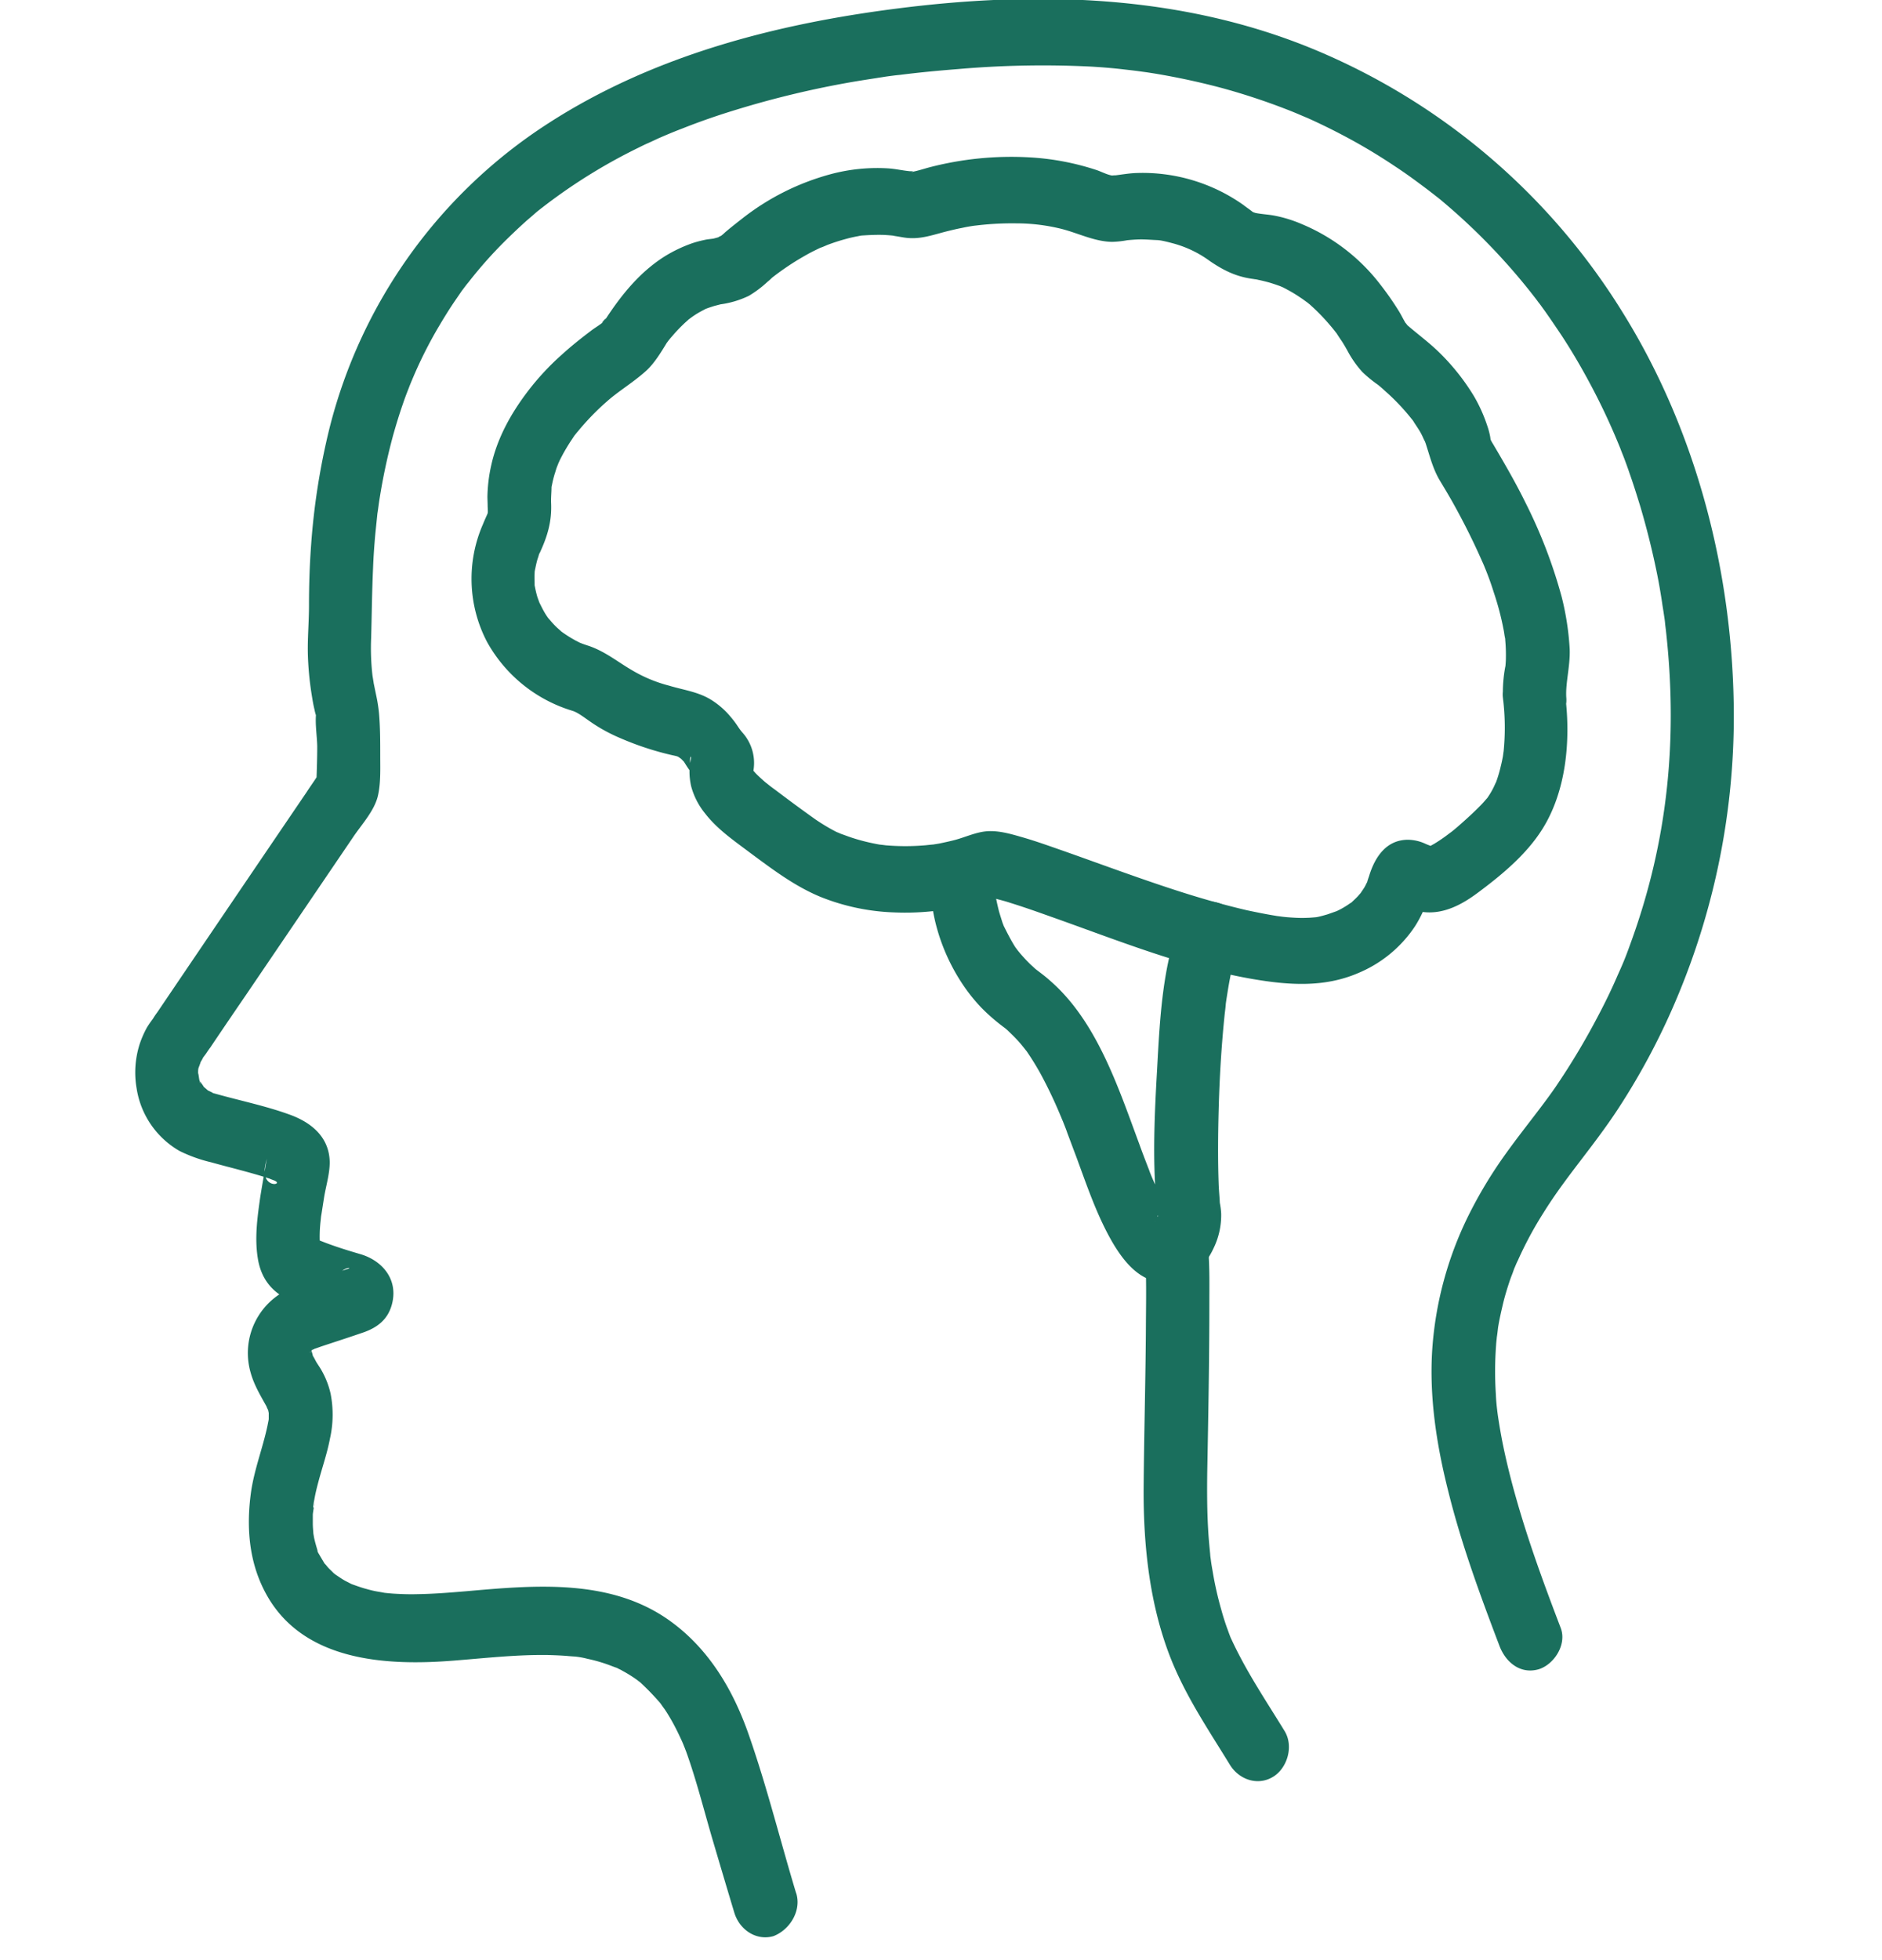 <svg xmlns="http://www.w3.org/2000/svg" xmlns:xlink="http://www.w3.org/1999/xlink" width="487" height="507" viewBox="0 0 487 507">
  <defs>
    <clipPath id="clip-path">
      <rect id="Rectangle_143" data-name="Rectangle 143" width="487" height="507" transform="translate(4808 830.276)" fill="#fff" stroke="#707070" stroke-width="1"/>
    </clipPath>
  </defs>
  <g id="Mask_Group_2" data-name="Mask Group 2" transform="translate(-4808 -830.276)" clip-path="url(#clip-path)">
    <g id="noun-neurology-3754916" transform="translate(4770 830)">
      <path id="Path_666" data-name="Path 666" d="M314.07,532.336c-4.1-13.554-7.547-27.511-12.2-40.834-4.047-11.708-10.281-22.205-20.125-29.415-15.477-11.362-35.383-9.459-53.156-7.9-4.156.346-8.367.692-12.523.75-1.969.058-3.883,0-5.852-.115-1.039-.058-2.133-.173-3.172-.288,1.586.231-1.039-.231-1.094-.231a25.489,25.489,0,0,1-3.008-.692c-1.367-.346-2.734-.865-4.047-1.327-1.477-.519-.109-.058.164.058-.547-.288-1.148-.577-1.7-.865-1.039-.577-1.969-1.269-3.008-1.961,1.8,1.211.328.288-.055-.115-.492-.519-1.039-.98-1.531-1.557a7.282,7.282,0,0,0-.875-.98c-.82-.75,1.039,1.788.219.288-.492-.865-1.039-1.73-1.531-2.6a4.41,4.41,0,0,1-.6-1.384c.109,1.846.438,1.211.164.231-.273-.923-.547-1.846-.766-2.826-.109-.461-.164-.98-.273-1.442-.437-1.73.164,2.192.055.4-.055-.923-.164-1.9-.164-2.826V434.4c0-.634.492-2.653.219-3.172.383.75-.328,2.192-.055.577a12.522,12.522,0,0,1,.219-1.269c.273-1.615.656-3.172,1.094-4.787.984-3.691,2.242-7.267,2.953-11.016a28.168,28.168,0,0,0,.164-11.708,22,22,0,0,0-2.242-5.825c-.437-.807-.984-1.557-1.477-2.365l-.82-1.557c.273.865.273.807-.055-.058a12.1,12.1,0,0,0-.383-1.327c-.656-1.961,0,1.788,0-.058,0-1.9-.437,2.019-.055.288.438-1.9.164.4-.219.346a10.873,10.873,0,0,1,.6-1.1c.164.4-1.477,1.73-.328.577,1.313-1.384-1.859,1.038.109-.115a8.323,8.323,0,0,0,1.2-.692c.82-.634-2.406.865-1.477.634,1.094-.288,2.188-.75,3.281-1.1,3.5-1.154,7.055-2.307,10.555-3.518,3.336-1.211,6.016-3.172,7.109-6.921,1.914-6.575-2.352-11.592-8.094-13.265-2.953-.865-5.961-1.788-8.859-2.884-.766-.288-1.477-.577-2.242-.865-1.969-.75.82.923-.6-.288-1.586-1.384,1.2,1.327.383.461-.437-.461-.219-.173.711.923-.383-.75-.273-.519.328.807a5.986,5.986,0,0,1-.328-1.5c-.383,1.846.109.923.109-.058a33.816,33.816,0,0,1,.109-4.095c.055-.75.164-1.5.219-2.192.055-.346.273-1.673,0,.058.273-1.73.547-3.518.82-5.248.492-2.884,1.477-6.114,1.422-9.055-.164-6.633-5.141-10.324-10.555-12.227-6.07-2.192-12.523-3.518-18.7-5.248-.437-.115-.875-.231-1.367-.4,1.2.4-1.148-.634-1.2-.692,1.039.692-.984-.923-.984-.98.82.98-.711-1.211-.766-1.211.109.288.328,1.442-.164-.4-.055-.173-.383-2.826-.273-1.1a9.144,9.144,0,0,1,0-1.73c-.164.865-.109.807.055-.231.055-.115.984-2.538.328-1.154,0,0,1.422-2.365.6-1.154.273-.461.93-1.211,1.313-1.846.273-.4.547-.807.82-1.154,3.063-4.556,6.125-9.055,9.242-13.611l27.727-40.834c2.133-3.172,5.359-6.633,6.344-10.439.82-3.287.656-7.209.656-10.555,0-3.691,0-7.44-.328-11.132a40.449,40.449,0,0,0-.711-4.5c-.219-1.038-.437-2.134-.656-3.172.055.231-.492-3.114-.273-1.673a61.375,61.375,0,0,1-.383-10.035c.164-6,.219-12,.492-17.994.109-3,.328-6.056.6-9.055.164-1.615.328-3.172.492-4.787.273-2.6-.273,1.73.109-.807.164-1.038.273-2.076.438-3.057a156.171,156.171,0,0,1,3.555-16.725c.766-2.711,1.586-5.421,2.516-8.074.438-1.327.93-2.6,1.422-3.864.164-.4.328-.865.492-1.269-.82,2.076.273-.692.438-1.038a111.515,111.515,0,0,1,7.055-14.073c1.2-2.019,2.406-3.98,3.719-5.941l2.133-3.114c1.2-1.73-1.094,1.442.219-.288.492-.634.984-1.327,1.531-1.961a112,112,0,0,1,9.352-10.555c1.75-1.73,3.5-3.4,5.3-5.018.82-.75,1.7-1.442,2.516-2.192.383-.346.766-.634,1.148-.98-1.75,1.442.383-.288.711-.519A143.231,143.231,0,0,1,273.11,80.8c.93-.461,1.859-.923,2.789-1.327.547-.231,3.992-1.846,1.969-.923,2.242-.98,4.539-1.961,6.836-2.826,4.648-1.846,9.352-3.46,14.109-4.9a245.075,245.075,0,0,1,29.367-7.036c2.3-.4,4.594-.75,6.836-1.1.6-.115,1.258-.173,1.859-.288-2.187.346-.055,0,.328-.058,1.258-.173,2.516-.346,3.773-.461,4.977-.634,10.008-1.1,15.039-1.5a253.538,253.538,0,0,1,34.4-.634c2.9.173,5.742.4,8.641.75,1.531.173,3.063.346,4.648.577,2.516.346-1.641-.288.875.115.766.115,1.531.231,2.242.346,5.906.98,11.812,2.249,17.609,3.807A169.6,169.6,0,0,1,441,70.82c1.2.461,2.461.98,3.664,1.5l1.641.692c2.188.923-1.531-.692.656.288,2.789,1.269,5.523,2.6,8.258,4.037A146.3,146.3,0,0,1,469,85.527c2.3,1.5,4.539,3.114,6.781,4.787.93.692,1.859,1.384,2.734,2.076.547.4,1.094.865,1.641,1.269.711.577.711.577-.055-.058.328.288.711.577,1.039.865A162.071,162.071,0,0,1,504.053,118c.711.923,1.422,1.788,2.078,2.711.438.519.82,1.1,1.258,1.673-1.2-1.615.164.231.328.461,1.586,2.249,3.117,4.5,4.648,6.806,3.008,4.614,5.742,9.4,8.313,14.361s4.867,10.035,6.945,15.227c-.766-1.846.492,1.269.711,1.846.492,1.327.984,2.653,1.422,3.98.984,2.768,1.859,5.594,2.734,8.421q2.379,8.046,4.1,16.264c.6,2.826,1.094,5.652,1.531,8.536.164,1.211.383,2.365.547,3.576.109.692.219,1.442.273,2.192-.273-2.249.109.923.164,1.327,3.172,28.2.547,54.733-9.133,81.206-1.258,3.518-1.8,4.845-3.336,8.248-1.586,3.691-3.336,7.267-5.2,10.786a184.807,184.807,0,0,1-10.828,18.052c-3.773,5.479-8.531,11.189-12.906,17.3a114.917,114.917,0,0,0-9.789,16.264,92.245,92.245,0,0,0-9.242,34.316c-.82,12.227,1.094,24.628,4.047,36.393,3.391,13.784,8.313,27.165,13.344,40.372,1.641,4.326,5.469,7.382,10.117,6.056,3.883-1.154,7.383-6.287,5.742-10.67-4.211-11.016-8.312-22.147-11.539-33.567-1.367-4.787-2.57-9.632-3.555-14.534-.437-2.249-.82-4.441-1.148-6.69-.273-1.673-.055-.231,0,.115-.055-.577-.164-1.211-.219-1.788-.164-1.327-.273-2.6-.328-3.922a90.961,90.961,0,0,1,.055-12.8c.055-1.038.219-2.019.273-3.057-.219,2.307.164-.807.219-1.384.328-2.134.82-4.21,1.313-6.344.492-2.019,1.094-3.98,1.75-5.941.328-.98.766-1.961,1.094-3,.438-1.327-.82,1.846.109-.231.273-.634.547-1.327.875-1.961a95.407,95.407,0,0,1,6.672-12.4c5.8-9.343,12.8-16.956,19.3-26.876a179.233,179.233,0,0,0,15.8-30.106,187.7,187.7,0,0,0,14.109-71.459c-.055-36.739-9.625-73.709-28.82-104.507a170.852,170.852,0,0,0-80.609-68.287c-34.125-13.9-71.039-14.823-106.91-10.266-31.391,3.98-63.164,12.111-90.4,29.7a132.1,132.1,0,0,0-56.711,79.13,178.968,178.968,0,0,0-4.7,29.991c-.383,5.191-.547,10.439-.547,15.63,0,4.441-.437,8.824-.273,13.265a81.016,81.016,0,0,0,.93,9.574c.219,1.384.438,2.768.766,4.095a11.881,11.881,0,0,0,.383,1.5c.547,1.615.109-1.269,0-.173-.219,2.6.273,5.537.328,8.19,0,3.114-.109,6.171-.219,9.286-.055,1.73.055-.4.109-.692.219-.519.438-1.038.656-1.615-.055,0-.055.115-.109.173a5.5,5.5,0,0,0-.656.923c-.82,1.269-1.7,2.48-2.516,3.749Q168.06,275.882,148.755,304.4a19.967,19.967,0,0,0-1.2,1.788c.055-.115,1.75-2.422.109-.173-.547.75-1.094,1.5-1.586,2.307a25.756,25.756,0,0,0-1.914,4.383,24.191,24.191,0,0,0-.766,11.362,22.633,22.633,0,0,0,11.1,16.206,37.856,37.856,0,0,0,8.2,2.941c5.141,1.442,10.391,2.653,15.422,4.326,1.531.519-1.8-.634.82.346,3.172,1.211-4.594,2.653-1.8-5.594a21.667,21.667,0,0,0-.492,2.6c-.437,2.422-.875,4.9-1.258,7.325-.766,5.364-1.531,10.9-.547,16.322.984,5.306,4.047,8.594,8.641,10.612a68.821,68.821,0,0,0,7.438,2.884c1.2.4,2.461.807,3.719,1.211a16.425,16.425,0,0,0,1.586.461c.273.058.492.173.766.231,1.477.519,1.039.115-1.312-1.154l-2.133-3.807c0-1.038,0-2.019.055-3.057l2.133-3.807c1.477-1.9,3.938-1.788,1.969-1.211-.547.173-1.094.346-1.641.577-1.75.577-3.5,1.154-5.3,1.788-2.242.75-4.539,1.442-6.781,2.249a18.2,18.2,0,0,0-11.1,22.032c.93,3.4,2.68,6.171,4.32,9.17.766,1.384-.93-1.673.219.577.055.231.109.519.164.75h0V409.6c-.109,1.038-.109,1.038,0,.115-.109.577-.219,1.1-.328,1.673-1.2,5.652-3.336,11.074-4.211,16.841-1.258,8.709-.711,17.533,3.227,25.434,9.406,19.033,32.266,19.9,49.984,18.4,7.875-.634,15.7-1.5,23.57-1.384,1.8.058,3.609.115,5.469.288.656.058,4.266.288,1.586.115a20.385,20.385,0,0,1,3.172.577,40.154,40.154,0,0,1,5.141,1.442c.82.288,1.641.634,2.516.923,1.75.634-1.641-.923,0,0,.492.288.984.461,1.422.75.984.519,1.914,1.1,2.789,1.673.438.288.93.634,1.367.98.328.231.6.461.875.692-.82-.692-1.039-.865-.547-.461a67.038,67.038,0,0,1,5.2,5.364c.273.346.547.692.766.98-1.367-1.73.383.577.6.923.766,1.154,1.477,2.365,2.133,3.576q1.066,1.99,1.969,3.98c.273.577.547,1.211.766,1.788s.219.461-.055-.173c.219.519.383,1.038.6,1.557,2.68,7.44,4.594,15.169,6.836,22.782,1.859,6.287,3.719,12.573,5.633,18.918,1.367,4.441,5.688,7.325,10.117,6.056,4.32-1.673,7.273-6.633,5.906-11.074Z" transform="translate(-70.047 -42.24)" fill="#1a6f5d"/>
      <path id="Path_667" data-name="Path 667" d="M496.95,220.911a62.021,62.021,0,0,1,.109,14.592c.164-1.557,0-.173-.109.577-.164.865-.328,1.673-.547,2.538a35.2,35.2,0,0,1-1.422,4.672c.547-1.384-.164.231-.383.692a19.022,19.022,0,0,1-1.312,2.307c-.219.346-.437.634-.656.98.109-.115.766-.923.109-.231-.6.692-1.2,1.384-1.859,2.019-1.531,1.557-3.172,3.057-4.812,4.5-.656.577-1.312,1.154-2.023,1.73-.766.634-.055.058.055-.058-.383.346-.82.634-1.2.923a40.752,40.752,0,0,1-3.609,2.48c-.492.288-1.039.577-1.531.865-1.367.807.219,0,1.039-.058-1.367.115,1.258.577-.383-.115-.492-.231-1.039-.4-1.531-.634a11.108,11.108,0,0,0-4.484-1.038c-5.523,0-8.531,4.326-10.062,9.343-.164.519-.383,1.038-.492,1.557-.219.865.273-.75.328-.75-.109.231-.219.519-.328.75-.273.519-.492,1.038-.82,1.557-.219.346-1.531,2.249-.875,1.384.711-.923-.547.577-.766.807-.437.461-.93.923-1.422,1.384-.656.634.273-.173.328-.231a4.956,4.956,0,0,1-.875.634,23.022,23.022,0,0,1-2.516,1.557c-.328.173-.711.346-1.039.519.164-.058.984-.4.109-.058l-2.461.865c-.82.231-1.586.461-2.406.634-.328.058-2.3.4-.711.173,1.477-.231-1.148.058-1.75.058a32.173,32.173,0,0,1-3.336,0c-1.039-.058-2.023-.115-3.062-.231-.6-.058-1.258-.173-1.859-.231-1.422-.115,1.641.288-.273-.058-2.516-.4-5.031-.923-7.492-1.442-5.414-1.269-10.773-2.768-16.078-4.441-10.391-3.287-20.562-7.094-30.844-10.728-3.828-1.327-7.6-2.711-11.484-3.807-2.789-.807-5.906-1.673-8.8-1.442-2.844.231-5.469,1.5-8.258,2.249-1.312.346-2.68.634-4.047.923l-2.133.346c1.641-.231-.93.058-1.531.115a60.56,60.56,0,0,1-10.227,0c-.383-.058-2.352-.288-1.094-.115-.82-.115-1.641-.288-2.461-.461a48.952,48.952,0,0,1-5.687-1.557c-.82-.288-1.586-.577-2.406-.865,0,0-1.258-.577-.6-.231.656.288-.6-.288-.6-.288a50.16,50.16,0,0,1-5.3-3.172c-3.336-2.365-6.617-4.787-9.9-7.267-.6-.461-1.258-.923-1.859-1.384-.492-.4-1.7-1.384-.547-.4-1.039-.865-2.078-1.788-3.062-2.768-.328-.346-.656-.75-.984-1.1-.93-.98.711,1.442.219.288-.109-.288-1.094-1.9-.328-.4.6,1.1.273.692.164.288-.273-1.154.109,1.154.109,1.211a4.07,4.07,0,0,1,0-1.154c-.109.807-.273,2.134,0,.692a11.793,11.793,0,0,0-2.68-10.439c-1.258-1.442-1.258-1.961-3.172-4.21a20.934,20.934,0,0,0-5.086-4.383c-3.336-2.019-7.109-2.48-10.719-3.576a36.728,36.728,0,0,1-9.3-3.807c-3.937-2.249-7.109-4.96-11.43-6.46-.875-.288-1.75-.577-2.57-.923-.875-.346.055,0,.164.058-.328-.173-.711-.346-1.039-.519a33.057,33.057,0,0,1-4.211-2.711c1.2.923-.6-.577-.93-.923a21.632,21.632,0,0,1-1.531-1.673,9.9,9.9,0,0,1-.711-.865c.109.115.711,1.038.164.231a18.74,18.74,0,0,1-1.367-2.249c-.164-.288-1.2-2.422-.875-1.673s-.383-1.1-.492-1.442c-.219-.75-.383-1.442-.547-2.192-.055-.346-.164-.75-.219-1.154.109.865.055.865.055,0,0-.923-.055-1.846,0-2.768a9.06,9.06,0,0,1,.109-1.211c0,.173-.219,1.327,0,.288.164-.807.328-1.615.547-2.422.109-.4.273-.807.383-1.211.383-1.327-.055,0,.328-.807,1.969-4.268,3.117-8.074,2.9-12.861-.055-1.384.109-2.768.109-4.153,0-.461-.383,2.365-.109.75a9.391,9.391,0,0,1,.219-1.211,27.574,27.574,0,0,1,.766-3.057c.164-.461.273-.923.438-1.384.109-.288.766-1.9.219-.634-.6,1.327.328-.75.438-.98.273-.634.6-1.211.93-1.846.6-1.1,1.258-2.192,1.914-3.23.438-.634.875-1.327,1.313-1.961-.984,1.327.328-.4.711-.807a64.91,64.91,0,0,1,7.492-7.728c2.9-2.6,6.781-4.9,10.062-7.844,2.188-1.961,3.883-4.787,5.469-7.382.438-.75-.492.634-.492.634a6.047,6.047,0,0,1,.547-.692,19.729,19.729,0,0,1,1.367-1.673,40.162,40.162,0,0,1,3.008-3.172c.219-.231,1.7-1.5,1.039-.98-.711.577.219-.173.328-.231.383-.288.766-.577,1.2-.865a21.466,21.466,0,0,1,1.914-1.154l.984-.519c1.148-.634-1.094.4.109-.058.711-.288,1.477-.519,2.188-.75.383-.115,2.734-.692,1.367-.4a24.385,24.385,0,0,0,7.656-2.249,28.249,28.249,0,0,0,4.7-3.518c.328-.288.711-.577,1.039-.923.984-.865-1.312,1.038.164-.173a69.764,69.764,0,0,1,6.836-4.729c1.367-.807,2.734-1.615,4.156-2.307.711-.346,1.367-.692,2.078-.98-1.258.577.93-.346,1.313-.519a51.294,51.294,0,0,1,5.031-1.615c.82-.231,1.641-.4,2.461-.577.438-.058.82-.173,1.258-.231,1.477-.231-1.914.115.766-.058,1.75-.115,3.5-.173,5.25-.115.875.058,1.8.115,2.68.231-.219-.058-.875-.115.109.058,1.2.173,2.461.461,3.609.519,3.391.231,6.508-.923,9.734-1.73,1.148-.288,2.352-.577,3.5-.807.656-.115,1.313-.288,2.023-.4.547-.115,3.008-.461,1.477-.231a76.841,76.841,0,0,1,10.938-.634,48.635,48.635,0,0,1,11.1,1.269c4.594,1.038,9.023,3.46,13.781,3.518a24.813,24.813,0,0,0,4.1-.461c1.367-.231-1.969.173-.437.058,1.258-.115,2.57-.231,3.828-.231,1.313,0,2.625.115,3.992.173.328,0,1.586.231,0-.058l1.148.173c.93.173,1.859.4,2.734.634a28.591,28.591,0,0,1,9.9,4.672c3.883,2.653,7.328,4.268,12.031,4.729,1.367.115-.383,0-.875-.115.438.115.875.115,1.258.231.875.173,1.8.4,2.68.634,1.039.288,2.023.634,3.008.98.273.115,1.914.807.766.288s.766.4,1.039.577a34.757,34.757,0,0,1,3.445,2.076c.547.346,1.094.75,1.641,1.154a7.861,7.861,0,0,1,.82.634c-.6-.461-.6-.519,0,0a54.185,54.185,0,0,1,7.109,7.671c-.437-.634.875,1.384,1.094,1.673.547.807,1.039,1.673,1.531,2.538a26.929,26.929,0,0,0,3.938,5.652,33.112,33.112,0,0,0,4.1,3.345c1.313.98-.437-.4,0,0,.547.461,1.094.923,1.641,1.442a55.775,55.775,0,0,1,6.891,7.209,10.445,10.445,0,0,1,.711.923c-.109-.115-.656-.923-.109-.115.438.692.875,1.327,1.313,2.019a15.856,15.856,0,0,1,1.148,2.134,10.228,10.228,0,0,0,.547,1.1c-.492-1.1,0,0,.164.519,1.094,3.345,1.859,6.575,3.719,9.632,1.039,1.73,2.078,3.46,3.063,5.191,2.844,5.075,5.469,10.266,7.82,15.63.328.692.6,1.384.875,2.076.383.923-.055-.173-.109-.288.164.346.273.692.438,1.1.656,1.673,1.258,3.4,1.8,5.133a72.261,72.261,0,0,1,2.516,9.574c.164.75.219,1.5.383,2.192.219.98-.055-.346-.055-.519a6.725,6.725,0,0,1,.109,1.1,41.762,41.762,0,0,1,.164,4.556c0,.692-.055,1.327-.109,2.019-.055,1.673.328-1.326-.055.288a36.541,36.541,0,0,0-.6,8.017c.328,4.5,3.5,8.882,8.2,8.651,4.156-.173,8.586-3.807,8.2-8.651-.273-3.691,1.039-8.247.875-12.573a71.2,71.2,0,0,0-2.078-13.554,129.157,129.157,0,0,0-9.352-24.339c-2.57-5.248-5.469-10.208-8.422-15.227a9.21,9.21,0,0,1-.766-1.442c.219.577.219.923.055-.346a19.285,19.285,0,0,0-.82-3.057,39.894,39.894,0,0,0-3.391-7.5,57.39,57.39,0,0,0-8.859-11.189c-2.68-2.653-5.633-4.787-8.422-7.209-.164-.173-.766-.692.109.058-.164-.173-.984-1.211-.219-.115-.711-1.038-1.258-2.249-1.914-3.345a78.3,78.3,0,0,0-4.977-7.152,49.731,49.731,0,0,0-20.289-15.573,33.992,33.992,0,0,0-7.109-2.192c-1.531-.288-3.062-.346-4.594-.634-.219-.058-.383,0-.6-.058,1.313.288-.273-.173-.328-.231.93.634-.273-.173-.383-.288-.656-.519-1.367-.98-2.023-1.5a45.16,45.16,0,0,0-27.672-8.305c-1.914.058-3.828.4-5.742.634-1.094.173.273-.058.383-.058,0,0-1.586.058-.656.115-1.422-.115-2.953-.98-4.32-1.442a67.134,67.134,0,0,0-17.172-3.287,84.055,84.055,0,0,0-26.25,2.6c-1.258.346-2.516.75-3.828,1.038-1.367.346-.383.058-.328,0,.6-.058-.656-.058-.711-.058-1.914-.173-3.828-.634-5.8-.75a46.577,46.577,0,0,0-14.93,1.557,63.979,63.979,0,0,0-22.7,11.42c-1.477,1.154-2.953,2.307-4.375,3.518a13.466,13.466,0,0,1-1.367,1.154c-.6.461.984-.577-.164,0-.766.346.711-.115-.656.288-1.586.4-.6.173-.219.115-.984.231-1.969.231-2.953.461a30,30,0,0,0-3.062.807,36.67,36.67,0,0,0-7.109,3.345c-6.562,4.095-11.375,10.035-15.641,16.61.93-1.384-1.586,1.442-.328.4-1.094.923-2.352,1.615-3.445,2.48-2.516,1.9-4.977,3.864-7.328,6a66.953,66.953,0,0,0-8.8,9.459c-4.32,5.652-7.93,12.054-9.516,19.206a40.215,40.215,0,0,0-.984,8.074c0,.75.055,1.557.055,2.307,0,.519.055,1.038.055,1.615-.109,1.442.328-.75-.109.577-.164.4-.711,1.557-1.148,2.653a35.189,35.189,0,0,0,1.039,30.452,37.708,37.708,0,0,0,22.039,17.821c1.586.461,3.445,2.019,5.359,3.287a42.6,42.6,0,0,0,7.109,3.807,76.425,76.425,0,0,0,13.562,4.441,11.867,11.867,0,0,1,1.367.346c-.328-.115-1.367-.75.164.115.164.115,1.258.923.328.173.328.288.6.577.875.865.984.98-.547-.923.164.173.438.692.82,1.327,1.313,2.019.82,1.154,1.8,2.134,2.68,3.23l-2.133-3.807c-.766-2.48.273-3.691-.109-1.961a16.771,16.771,0,0,0-.328,3.057,17.641,17.641,0,0,0,.438,3.807,18.865,18.865,0,0,0,3.664,7.094c3.172,4.095,7.6,7.094,11.648,10.151,5.852,4.326,11.484,8.594,18.156,11.361A56.1,56.1,0,0,0,339.5,276.45a66.557,66.557,0,0,0,17.883-1.673,58.308,58.308,0,0,0,6.18-1.788,12.931,12.931,0,0,0,1.586-.519c.6-.577-2.352,0-1.641.231a3.081,3.081,0,0,0,1.258,0c1.586-.058-2.406-.519-.711-.115.492.115.984.173,1.477.288,1.367.346,2.734.692,4.1,1.154,3.336,1.038,6.617,2.192,9.844,3.345,17.336,6.114,34.672,13.207,52.773,16.322,9.133,1.557,18.32,2.249,27.125-1.5a32.7,32.7,0,0,0,14.875-12.227,30.926,30.926,0,0,0,3.172-6.69,10.539,10.539,0,0,0,.82-2.538c-.109.288-.273.577-.383.865-2.023,2.653-4.32,3.691-7,3.057,0,0,1.422.577,1.531.634,6.617,2.768,12.578.173,18.047-3.922,6.125-4.556,12.578-9.862,16.734-16.5,6.125-9.747,7.328-22.724,5.961-34.086-.547-4.5-3.391-8.882-8.2-8.651-3.773.288-8.586,3.922-7.984,8.767Z" transform="translate(-70.047 -40.127)" fill="#1a6f5d"/>
      <path id="Path_668" data-name="Path 668" d="M348.96,257.092c-.93,12.515,4.7,26.126,12.961,34.778a49.761,49.761,0,0,0,6.125,5.306c.273.231,1.148,1.038-.055-.058.328.288.711.577,1.039.923.656.634,1.313,1.269,1.969,1.961s1.258,1.384,1.859,2.134c.273.346.6.75.875,1.1-.984-1.269-.219-.288,0,0,1.258,1.846,2.406,3.691,3.5,5.652a118.259,118.259,0,0,1,5.25,11.016c.219.461.383.98.6,1.442-.6-1.442-.055-.173.055.115.383.98.766,1.9,1.094,2.884.766,2.019,1.531,4.095,2.3,6.114,2.789,7.555,5.414,15.4,9.461,22.32,2.625,4.441,6.234,9.055,11.43,10.035,6.344,1.211,11.867-2.6,14.6-8.536a19.437,19.437,0,0,0,2.023-9.113,19.722,19.722,0,0,0-.492-3.4c-.328-1.5.164,1.442.164,1.211-.055-1.846-.273-3.749-.328-5.594-.219-6.229-.164-12.515,0-18.744.219-8.421.711-16.841,1.586-25.2.109-.865.219-1.73.273-2.6.164-1.615,0,.173-.055.4.109-.634.164-1.211.273-1.846.273-1.73.547-3.46.875-5.133q.41-2.249.984-4.5c.164-.75.383-1.442.6-2.192.219-.692,1.148-3.114,0-.173,1.75-4.268,1.2-9.286-2.953-11.823-3.445-2.134-9.461-1.211-11.211,3.114-4.922,12.111-5.578,26.069-6.289,39.1-.656,11.362-1.2,23.012-.219,34.374.109,1.269.273,2.538.438,3.749,0,.115.164.634.109.692-.055.115.383.461-.055-.231-.492-.75.438-1.384-.164-.231.711-1.327-.6,1.154-.82,1.442.164-.231,1.094-1.211.164-.4a3.784,3.784,0,0,1,3.008-1.154,3.606,3.606,0,0,1,2.133.577c.656.288-.055,0-.273-.288-.328-.346-.656-.75-.984-1.1,1.039,1.269.164.173-.055-.173a81.1,81.1,0,0,1-4.43-8.767c-.383-.865-.711-1.73-1.039-2.538.656,1.557-.109-.346-.328-.923-.711-1.846-1.422-3.691-2.078-5.537-5.523-14.88-11.047-31.894-23.188-42.391-1.148-1.038-2.406-1.961-3.609-2.884-1.148-.923.711.634-.328-.288-.492-.461-1.039-.923-1.531-1.442-.766-.75-1.477-1.557-2.187-2.365l-.984-1.211c.93,1.211-.055-.115-.273-.4-1.094-1.73-1.969-3.46-2.9-5.306-.711-1.384-.055-.058.055.231-.164-.519-.383-.98-.547-1.5-.273-.865-.547-1.73-.82-2.653-.383-1.5-.711-3-.984-4.556-.383-1.961.164,2.019-.055-.231a14.9,14.9,0,0,1-.109-1.557,25.178,25.178,0,0,1,0-3.518c.328-4.5-3.992-8.824-8.2-8.651-4.758.115-7.875,3.691-8.258,8.536Z" transform="translate(-70.047 -30.97)" fill="#1a6f5d"/>
      <path id="Path_669" data-name="Path 669" d="M420.22,350.831a7.74,7.74,0,0,1-3.883,4.9c-.6.346-1.2.75-1.8,1.1-2.078-.288-4.211-.577-6.289-.865a8.53,8.53,0,0,1-2.3-2.192,4.688,4.688,0,0,1-1.039-1.846c-.6-1.442-.492-1.327-.383-.865.383,1.269-.219-3-.219-1.557a10.845,10.845,0,0,0,.109,1.327c.273,5.537.219,11.074.164,16.552-.055,14.765-.492,29.472-.6,44.236-.055,14.707,1.586,29.817,6.945,43.487,3.992,10.093,9.789,18.571,15.367,27.684,2.406,3.922,7.273,5.537,11.211,3.114,3.664-2.249,5.359-7.9,2.953-11.823-4.977-8.132-10.172-15.746-14.109-24.512.6,1.327.273.692-.055-.173-.273-.692-.492-1.384-.766-2.076-.547-1.557-1.039-3.114-1.477-4.729a88.468,88.468,0,0,1-2.242-10.035c-.164-.923-.328-1.846-.437-2.768l-.164-1.211c.164,1.5,0,.058,0-.231-.219-2.249-.437-4.5-.547-6.748-.273-4.787-.273-9.574-.219-14.361.273-14.534.547-29.011.547-43.544,0-4.672.109-9.4-.273-14.015-.219-2.768-.6-5.133-2.57-7.209-4.484-4.729-12.031-2.249-13.781,3.864-1.258,4.326,1.477,9.632,5.742,10.67a8.534,8.534,0,0,0,10.117-6.171Z" transform="translate(-70.047 -25.975)" fill="#1a6f5d"/>
      <g id="Group_752" data-name="Group 752" transform="translate(0.094 552.552)">
        <path id="Path_670" data-name="Path 670" d="M1.828,0a.911.911,0,0,1-.3.115,1.462,1.462,0,0,1-.312.033,1.094,1.094,0,0,1-.8-.28A1.123,1.123,0,0,1,.141-.944a1.1,1.1,0,0,1,.281-.791,1.069,1.069,0,0,1,.8-.3.943.943,0,0,1,.313.049,1.144,1.144,0,0,1,.3.115v.428a1.16,1.16,0,0,0-.281-.148.9.9,0,0,0-.3-.049.5.5,0,0,0-.422.2.735.735,0,0,0-.156.494.814.814,0,0,0,.156.527.513.513,0,0,0,.422.181.9.9,0,0,0,.3-.049,1.16,1.16,0,0,0,.281-.148Z" transform="translate(-0.141 2.031)" fill="#1a6f5d"/>
      </g>
      <g id="Group_753" data-name="Group 753" transform="translate(2.195 553.08)">
        <path id="Path_671" data-name="Path 671" d="M1.344-1.07A.3.3,0,0,0,1.219-1.1a.693.693,0,0,0-.125-.016.366.366,0,0,0-.3.132A.546.546,0,0,0,.7-.641V.084H.234V-1.5H.7v.264a.645.645,0,0,1,.2-.214.529.529,0,0,1,.3-.082H1.25a.717.717,0,0,1,.094.016Z" transform="translate(-0.234 1.531)" fill="#1a6f5d"/>
      </g>
      <g id="Group_754" data-name="Group 754" transform="translate(3.434 553.08)">
        <path id="Path_672" data-name="Path 672" d="M1.719-.707v.148H.609A.412.412,0,0,0,.719-.3a.46.46,0,0,0,.3.082,1.05,1.05,0,0,0,.313-.049,2.433,2.433,0,0,0,.328-.132v.379a1.884,1.884,0,0,1-.344.1A1.978,1.978,0,0,1,.969.117.845.845,0,0,1,.344-.1a.8.8,0,0,1-.219-.61A.786.786,0,0,1,.344-1.3a.8.8,0,0,1,.609-.231A.7.7,0,0,1,1.5-1.3a.8.8,0,0,1,.219.593ZM1.234-.872A.333.333,0,0,0,1.156-1.1a.266.266,0,0,0-.219-.1.323.323,0,0,0-.219.082.36.36,0,0,0-.109.247Z" transform="translate(-0.125 1.531)" fill="#1a6f5d"/>
      </g>
      <g id="Group_755" data-name="Group 755" transform="translate(5.289 553.08)">
        <path id="Path_673" data-name="Path 673" d="M.906-.625a.438.438,0,0,0-.234.049.177.177,0,0,0-.078.165.174.174,0,0,0,.063.148.263.263,0,0,0,.172.049.266.266,0,0,0,.219-.1.365.365,0,0,0,.094-.264V-.625Zm.719-.2V.084H1.141V-.147A.577.577,0,0,1,.922.067.7.7,0,0,1,.641.117.514.514,0,0,1,.266-.015.524.524,0,0,1,.125-.394.438.438,0,0,1,.3-.79.991.991,0,0,1,.859-.922h.281V-.971a.174.174,0,0,0-.094-.165A.439.439,0,0,0,.781-1.2a1.37,1.37,0,0,0-.3.033,1.018,1.018,0,0,0-.234.1v-.379a1.626,1.626,0,0,1,.313-.066c.1-.008.2-.016.3-.016a.843.843,0,0,1,.578.165.7.7,0,0,1,.188.544Z" transform="translate(-0.125 1.531)" fill="#1a6f5d"/>
      </g>
      <g id="Group_756" data-name="Group 756" transform="translate(7.039 552.668)">
        <path id="Path_674" data-name="Path 674" d="M.75-1.922v.445h.5v.363H.75v.676a.259.259,0,0,0,.031.148.289.289,0,0,0,.172.033H1.2V.1H.8A.58.58,0,0,1,.391-.01.66.66,0,0,1,.281-.439v-.676H.031v-.363h.25v-.445Z" transform="translate(-0.031 1.922)" fill="#1a6f5d"/>
      </g>
      <g id="Group_757" data-name="Group 757" transform="translate(8.441 553.08)">
        <path id="Path_675" data-name="Path 675" d="M1.719-.707v.148H.609A.412.412,0,0,0,.719-.3a.46.46,0,0,0,.3.082,1.05,1.05,0,0,0,.313-.049,2.433,2.433,0,0,0,.328-.132v.379a1.884,1.884,0,0,1-.344.1A1.978,1.978,0,0,1,.969.117.845.845,0,0,1,.344-.1a.8.8,0,0,1-.219-.61A.786.786,0,0,1,.344-1.3a.8.8,0,0,1,.609-.231A.7.7,0,0,1,1.5-1.3a.8.8,0,0,1,.219.593ZM1.234-.872A.333.333,0,0,0,1.156-1.1a.266.266,0,0,0-.219-.1.323.323,0,0,0-.219.082.36.36,0,0,0-.109.247Z" transform="translate(-0.125 1.531)" fill="#1a6f5d"/>
      </g>
      <g id="Group_758" data-name="Group 758" transform="translate(10.293 552.503)">
        <path id="Path_676" data-name="Path 676" d="M1.25-1.238v-.84h.484V.114H1.25V-.117A.707.707,0,0,1,1.016.1.655.655,0,0,1,.75.146.555.555,0,0,1,.3-.084.945.945,0,0,1,.125-.677.961.961,0,0,1,.3-1.271.566.566,0,0,1,.75-1.5a.544.544,0,0,1,.266.066.863.863,0,0,1,.234.2ZM.938-.216a.249.249,0,0,0,.219-.115A.53.53,0,0,0,1.25-.677a.518.518,0,0,0-.094-.33.248.248,0,0,0-.219-.132A.255.255,0,0,0,.7-1.007a.573.573,0,0,0-.078.33A.589.589,0,0,0,.7-.331.258.258,0,0,0,.938-.216Z" transform="translate(-0.125 2.078)" fill="#1a6f5d"/>
      </g>
      <g id="Group_759" data-name="Group 759" transform="translate(13.312 552.503)">
        <path id="Path_677" data-name="Path 677" d="M1.031-.216A.249.249,0,0,0,1.25-.331a.53.53,0,0,0,.094-.346.518.518,0,0,0-.094-.33.248.248,0,0,0-.219-.132.294.294,0,0,0-.25.132A.573.573,0,0,0,.7-.677a.589.589,0,0,0,.078.346A.3.3,0,0,0,1.031-.216ZM.7-1.238a.876.876,0,0,1,.219-.2A.62.62,0,0,1,1.2-1.5a.545.545,0,0,1,.453.231.987.987,0,0,1,.172.593.97.97,0,0,1-.172.593A.535.535,0,0,1,1.2.146.75.75,0,0,1,.922.1.714.714,0,0,1,.7-.117V.114H.234V-2.078H.7Z" transform="translate(-0.234 2.078)" fill="#1a6f5d"/>
      </g>
      <g id="Group_760" data-name="Group 760" transform="translate(15.066 553.113)">
        <path id="Path_678" data-name="Path 678" d="M.031-1.5H.516L.906-.429,1.25-1.5h.484L1.109.23A.74.74,0,0,1,.875.593.487.487,0,0,1,.547.708H.281V.379H.422A.236.236,0,0,0,.594.329.261.261,0,0,0,.688.181L.7.148Z" transform="translate(-0.031 1.5)" fill="#1a6f5d"/>
      </g>
      <g id="Group_761" data-name="Group 761" transform="translate(17.91 553.08)">
        <path id="Path_679" data-name="Path 679" d="M1.391-1.449v.4a1.144,1.144,0,0,0-.3-.115A1.259,1.259,0,0,0,.828-1.2a.366.366,0,0,0-.2.049.109.109,0,0,0-.062.1.11.11,0,0,0,.047.1A.381.381,0,0,0,.8-.905l.078.016a1,1,0,0,1,.5.165A.422.422,0,0,1,1.5-.378.433.433,0,0,1,1.312,0,.933.933,0,0,1,.8.117,1.579,1.579,0,0,1,.484.084,1.365,1.365,0,0,1,.172.018V-.361a.9.9,0,0,0,.281.115,1.322,1.322,0,0,0,.313.033.428.428,0,0,0,.2-.033.15.15,0,0,0,.078-.132A.12.12,0,0,0,1-.477.563.563,0,0,0,.8-.526L.719-.543A.774.774,0,0,1,.266-.691a.431.431,0,0,1-.125-.346A.419.419,0,0,1,.3-1.4a.817.817,0,0,1,.5-.132,1.31,1.31,0,0,1,.281.033c.1.012.207.029.313.049Z" transform="translate(-0.141 1.531)" fill="#1a6f5d"/>
      </g>
      <g id="Group_762" data-name="Group 762" transform="translate(19.633 552.503)">
        <path id="Path_680" data-name="Path 680" d="M1.734-.842V.114H1.25V-.612a1.882,1.882,0,0,0-.016-.28.572.572,0,0,0-.016-.132.171.171,0,0,0-.078-.066.2.2,0,0,0-.109-.033.294.294,0,0,0-.25.132A.573.573,0,0,0,.7-.661V.114H.234V-2.078H.7v.84a.761.761,0,0,1,.234-.2A.591.591,0,0,1,1.2-1.5a.471.471,0,0,1,.391.165.751.751,0,0,1,.141.494Z" transform="translate(-0.234 2.078)" fill="#1a6f5d"/>
      </g>
      <g id="Group_763" data-name="Group 763" transform="translate(21.469 553.08)">
        <path id="Path_681" data-name="Path 681" d="M.906-.625a.438.438,0,0,0-.234.049.177.177,0,0,0-.078.165.174.174,0,0,0,.063.148.263.263,0,0,0,.172.049.266.266,0,0,0,.219-.1.365.365,0,0,0,.094-.264V-.625Zm.719-.2V.084H1.141V-.147A.577.577,0,0,1,.922.067.7.7,0,0,1,.641.117.514.514,0,0,1,.266-.015.524.524,0,0,1,.125-.394.438.438,0,0,1,.3-.79.991.991,0,0,1,.859-.922h.281V-.971a.174.174,0,0,0-.094-.165A.439.439,0,0,0,.781-1.2a1.37,1.37,0,0,0-.3.033,1.018,1.018,0,0,0-.234.1v-.379a1.626,1.626,0,0,1,.313-.066c.1-.008.2-.016.3-.016a.843.843,0,0,1,.578.165.7.7,0,0,1,.188.544Z" transform="translate(-0.125 1.531)" fill="#1a6f5d"/>
      </g>
      <g id="Group_764" data-name="Group 764" transform="translate(23.332 553.08)">
        <path id="Path_682" data-name="Path 682" d="M1.391-1.449v.4a1.144,1.144,0,0,0-.3-.115A1.259,1.259,0,0,0,.828-1.2a.366.366,0,0,0-.2.049.109.109,0,0,0-.062.1.11.11,0,0,0,.047.1A.381.381,0,0,0,.8-.905l.078.016a1,1,0,0,1,.5.165A.422.422,0,0,1,1.5-.378.433.433,0,0,1,1.312,0,.933.933,0,0,1,.8.117,1.579,1.579,0,0,1,.484.084,1.365,1.365,0,0,1,.172.018V-.361a.9.9,0,0,0,.281.115,1.322,1.322,0,0,0,.313.033.428.428,0,0,0,.2-.033.15.15,0,0,0,.078-.132A.12.12,0,0,0,1-.477.563.563,0,0,0,.8-.526L.719-.543A.774.774,0,0,1,.266-.691a.431.431,0,0,1-.125-.346A.419.419,0,0,1,.3-1.4a.817.817,0,0,1,.5-.132,1.31,1.31,0,0,1,.281.033c.1.012.207.029.313.049Z" transform="translate(-0.141 1.531)" fill="#1a6f5d"/>
      </g>
      <g id="Group_765" data-name="Group 765" transform="translate(25.051 552.503)">
        <path id="Path_683" data-name="Path 683" d="M1.734-.842V.114H1.25V-.612a1.882,1.882,0,0,0-.016-.28.572.572,0,0,0-.016-.132.171.171,0,0,0-.078-.066.2.2,0,0,0-.109-.033.294.294,0,0,0-.25.132A.573.573,0,0,0,.7-.661V.114H.234V-2.078H.7v.84a.761.761,0,0,1,.234-.2A.591.591,0,0,1,1.2-1.5a.471.471,0,0,1,.391.165.751.751,0,0,1,.141.494Z" transform="translate(-0.234 2.078)" fill="#1a6f5d"/>
      </g>
      <g id="Group_766" data-name="Group 766" transform="translate(26.891 553.08)">
        <path id="Path_684" data-name="Path 684" d="M.906-.625a.438.438,0,0,0-.234.049.177.177,0,0,0-.078.165.174.174,0,0,0,.063.148.263.263,0,0,0,.172.049.266.266,0,0,0,.219-.1.365.365,0,0,0,.094-.264V-.625Zm.719-.2V.084H1.141V-.147A.577.577,0,0,1,.922.067.7.7,0,0,1,.641.117.514.514,0,0,1,.266-.015.524.524,0,0,1,.125-.394.438.438,0,0,1,.3-.79.991.991,0,0,1,.859-.922h.281V-.971a.174.174,0,0,0-.094-.165A.439.439,0,0,0,.781-1.2a1.37,1.37,0,0,0-.3.033,1.018,1.018,0,0,0-.234.1v-.379a1.626,1.626,0,0,1,.313-.066c.1-.008.2-.016.3-.016a.843.843,0,0,1,.578.165.7.7,0,0,1,.188.544Z" transform="translate(-0.125 1.531)" fill="#1a6f5d"/>
      </g>
      <g id="Group_767" data-name="Group 767" transform="translate(28.844 553.08)">
        <path id="Path_685" data-name="Path 685" d="M1.734-.872V.084H1.25V-.658a1.7,1.7,0,0,0-.016-.264.572.572,0,0,0-.016-.132.171.171,0,0,0-.078-.066.2.2,0,0,0-.109-.033.294.294,0,0,0-.25.132A.573.573,0,0,0,.7-.691V.084H.234V-1.5H.7v.231a.761.761,0,0,1,.234-.2A.591.591,0,0,1,1.2-1.531a.471.471,0,0,1,.391.165.751.751,0,0,1,.141.494Z" transform="translate(-0.234 1.531)" fill="#1a6f5d"/>
      </g>
      <g id="Group_768" data-name="Group 768" transform="translate(30.789 552.503)">
        <path id="Path_686" data-name="Path 686" d="M.234-2.078H.7V-.892l.547-.577h.563l-.734.725.8.857H1.3L.7-.546V.114H.234Z" transform="translate(-0.234 2.078)" fill="#1a6f5d"/>
      </g>
      <g id="Group_769" data-name="Group 769" transform="translate(33.469 553.08)">
        <path id="Path_687" data-name="Path 687" d="M1.391-1.449v.4a1.144,1.144,0,0,0-.3-.115A1.259,1.259,0,0,0,.828-1.2a.366.366,0,0,0-.2.049.109.109,0,0,0-.062.1.11.11,0,0,0,.047.1A.381.381,0,0,0,.8-.905l.078.016a1,1,0,0,1,.5.165A.422.422,0,0,1,1.5-.378.433.433,0,0,1,1.312,0,.933.933,0,0,1,.8.117,1.579,1.579,0,0,1,.484.084,1.365,1.365,0,0,1,.172.018V-.361a.9.9,0,0,0,.281.115,1.322,1.322,0,0,0,.313.033.428.428,0,0,0,.2-.033.15.15,0,0,0,.078-.132A.12.12,0,0,0,1-.477.563.563,0,0,0,.8-.526L.719-.543A.774.774,0,0,1,.266-.691a.431.431,0,0,1-.125-.346A.419.419,0,0,1,.3-1.4a.817.817,0,0,1,.5-.132,1.31,1.31,0,0,1,.281.033c.1.012.207.029.313.049Z" transform="translate(-0.141 1.531)" fill="#1a6f5d"/>
      </g>
      <g id="Group_770" data-name="Group 770" transform="translate(35.187 552.503)">
        <path id="Path_688" data-name="Path 688" d="M.234-1.468H.7V.114H.234Zm0-.61H.7v.412H.234Z" transform="translate(-0.234 2.078)" fill="#1a6f5d"/>
      </g>
      <g id="Group_771" data-name="Group 771" transform="translate(36.125 553.08)">
        <path id="Path_689" data-name="Path 689" d="M1.734-.872V.084H1.25V-.658a1.7,1.7,0,0,0-.016-.264.572.572,0,0,0-.016-.132.171.171,0,0,0-.078-.066.2.2,0,0,0-.109-.033.294.294,0,0,0-.25.132A.573.573,0,0,0,.7-.691V.084H.234V-1.5H.7v.231a.761.761,0,0,1,.234-.2A.591.591,0,0,1,1.2-1.531a.471.471,0,0,1,.391.165.751.751,0,0,1,.141.494Z" transform="translate(-0.234 1.531)" fill="#1a6f5d"/>
      </g>
      <g id="Group_772" data-name="Group 772" transform="translate(37.961 553.08)">
        <path id="Path_690" data-name="Path 690" d="M1.25-.18a.737.737,0,0,1-.234.2A.5.5,0,0,1,.75.084.555.555,0,0,1,.3-.147.919.919,0,0,1,.125-.724.928.928,0,0,1,.3-1.3.566.566,0,0,1,.75-1.531a.544.544,0,0,1,.266.066.863.863,0,0,1,.234.2V-1.5h.484V-.081A.714.714,0,0,1,1.5.5.95.95,0,0,1,.844.71,1.31,1.31,0,0,1,.563.677,1.069,1.069,0,0,1,.313.611v-.4A1.016,1.016,0,0,0,.547.331.66.66,0,0,0,.8.38.467.467,0,0,0,1.141.265.5.5,0,0,0,1.25-.081ZM.938-1.169A.267.267,0,0,0,.7-1.053a.573.573,0,0,0-.078.33A.556.556,0,0,0,.7-.394a.258.258,0,0,0,.234.115.249.249,0,0,0,.219-.115.5.5,0,0,0,.094-.33.518.518,0,0,0-.094-.33A.259.259,0,0,0,.938-1.169Z" transform="translate(-0.125 1.531)" fill="#1a6f5d"/>
      </g>
      <g id="Group_773" data-name="Group 773" transform="translate(40.031 552.503)">
        <path id="Path_691" data-name="Path 691" d="M1.734-.842V.114H1.25V-.612a1.882,1.882,0,0,0-.016-.28.572.572,0,0,0-.016-.132.171.171,0,0,0-.078-.066.2.2,0,0,0-.109-.033.294.294,0,0,0-.25.132A.573.573,0,0,0,.7-.661V.114H.234V-2.078H.7v.84a.761.761,0,0,1,.234-.2A.591.591,0,0,1,1.2-1.5a.471.471,0,0,1,.391.165.751.751,0,0,1,.141.494Z" transform="translate(-0.234 2.078)" fill="#1a6f5d"/>
      </g>
      <g id="Group_774" data-name="Group 774" transform="translate(0 555.387)">
        <path id="Path_692" data-name="Path 692" d="M1.219-2.078v.33H.953A.206.206,0,0,0,.8-1.7a.189.189,0,0,0-.031.132v.1h.406v.363H.766V.113H.3V-1.106H.047v-.363H.3v-.1a.492.492,0,0,1,.125-.379.6.6,0,0,1,.422-.132Z" transform="translate(-0.047 2.078)" fill="#1a6f5d"/>
      </g>
      <g id="Group_775" data-name="Group 775" transform="translate(1.379 555.964)">
        <path id="Path_693" data-name="Path 693" d="M1.344-1.07A.3.3,0,0,0,1.219-1.1a.693.693,0,0,0-.125-.016.366.366,0,0,0-.3.132A.546.546,0,0,0,.7-.641V.084H.234V-1.5H.7v.264a.645.645,0,0,1,.2-.214.529.529,0,0,1,.3-.082H1.25a.717.717,0,0,1,.094.016Z" transform="translate(-0.234 1.531)" fill="#1a6f5d"/>
      </g>
      <g id="Group_776" data-name="Group 776" transform="translate(2.617 555.964)">
        <path id="Path_694" data-name="Path 694" d="M.938-1.169a.312.312,0,0,0-.25.115.606.606,0,0,0-.078.346.676.676,0,0,0,.078.363.3.3,0,0,0,.25.115.267.267,0,0,0,.234-.115.607.607,0,0,0,.094-.363.546.546,0,0,0-.094-.346A.277.277,0,0,0,.938-1.169Zm0-.363a.812.812,0,0,1,.609.231.8.8,0,0,1,.219.593.816.816,0,0,1-.219.61A.836.836,0,0,1,.938.117.824.824,0,0,1,.328-.1a.842.842,0,0,1-.2-.61.826.826,0,0,1,.2-.593A.8.8,0,0,1,.938-1.531Z" transform="translate(-0.125 1.531)" fill="#1a6f5d"/>
      </g>
      <g id="Group_777" data-name="Group 777" transform="translate(4.605 555.964)">
        <path id="Path_695" data-name="Path 695" d="M1.609-1.235a.58.58,0,0,1,.219-.214.5.5,0,0,1,.281-.082.5.5,0,0,1,.391.165.751.751,0,0,1,.141.494V.084H2.156V-.839a.426.426,0,0,0-.047-.231.171.171,0,0,0-.156-.082.237.237,0,0,0-.2.115.606.606,0,0,0-.078.346V.084H1.188V-.74a.709.709,0,0,0-.047-.33A.139.139,0,0,0,1-1.152a.244.244,0,0,0-.219.132A.573.573,0,0,0,.7-.691V.084H.234V-1.5H.7v.231a.716.716,0,0,1,.2-.2.553.553,0,0,1,.25-.066.446.446,0,0,1,.266.082.567.567,0,0,1,.188.214Z" transform="translate(-0.234 1.531)" fill="#1a6f5d"/>
      </g>
      <g id="Group_778" data-name="Group 778" transform="translate(8.203 555.552)">
        <path id="Path_696" data-name="Path 696" d="M.75-1.922v.445h.5v.363H.75v.676a.259.259,0,0,0,.031.148.289.289,0,0,0,.172.033H1.2V.1H.8A.58.58,0,0,1,.391-.01.66.66,0,0,1,.281-.439v-.676H.031v-.363h.25v-.445Z" transform="translate(-0.031 1.922)" fill="#1a6f5d"/>
      </g>
      <g id="Group_779" data-name="Group 779" transform="translate(9.711 555.387)">
        <path id="Path_697" data-name="Path 697" d="M1.734-.842V.114H1.25V-.612a1.882,1.882,0,0,0-.016-.28.572.572,0,0,0-.016-.132.171.171,0,0,0-.078-.066.2.2,0,0,0-.109-.033.294.294,0,0,0-.25.132A.573.573,0,0,0,.7-.661V.114H.234V-2.078H.7v.84a.761.761,0,0,1,.234-.2A.591.591,0,0,1,1.2-1.5a.471.471,0,0,1,.391.165.751.751,0,0,1,.141.494Z" transform="translate(-0.234 2.078)" fill="#1a6f5d"/>
      </g>
      <g id="Group_780" data-name="Group 780" transform="translate(11.551 555.964)">
        <path id="Path_698" data-name="Path 698" d="M1.719-.707v.148H.609A.412.412,0,0,0,.719-.3a.46.46,0,0,0,.3.082,1.05,1.05,0,0,0,.313-.049,2.433,2.433,0,0,0,.328-.132v.379a1.884,1.884,0,0,1-.344.1A1.978,1.978,0,0,1,.969.117.845.845,0,0,1,.344-.1a.8.8,0,0,1-.219-.61A.786.786,0,0,1,.344-1.3a.8.8,0,0,1,.609-.231A.7.7,0,0,1,1.5-1.3a.8.8,0,0,1,.219.593ZM1.234-.872A.333.333,0,0,0,1.156-1.1a.266.266,0,0,0-.219-.1.323.323,0,0,0-.219.082.36.36,0,0,0-.109.247Z" transform="translate(-0.125 1.531)" fill="#1a6f5d"/>
      </g>
      <g id="Group_781" data-name="Group 781" transform="translate(14.48 555.47)">
        <path id="Path_699" data-name="Path 699" d="M.25-2H.828L1.547-.55V-2h.484V.109H1.469L.734-1.341V.109H.25Z" transform="translate(-0.25 2)" fill="#1a6f5d"/>
      </g>
      <g id="Group_782" data-name="Group 782" transform="translate(16.644 555.964)">
        <path id="Path_700" data-name="Path 700" d="M.938-1.169a.312.312,0,0,0-.25.115.606.606,0,0,0-.078.346.676.676,0,0,0,.078.363.3.3,0,0,0,.25.115.267.267,0,0,0,.234-.115.607.607,0,0,0,.094-.363.546.546,0,0,0-.094-.346A.277.277,0,0,0,.938-1.169Zm0-.363a.812.812,0,0,1,.609.231.8.8,0,0,1,.219.593.816.816,0,0,1-.219.61A.836.836,0,0,1,.938.117.824.824,0,0,1,.328-.1a.842.842,0,0,1-.2-.61.826.826,0,0,1,.2-.593A.8.8,0,0,1,.938-1.531Z" transform="translate(-0.125 1.531)" fill="#1a6f5d"/>
      </g>
      <g id="Group_783" data-name="Group 783" transform="translate(18.617 555.997)">
        <path id="Path_701" data-name="Path 701" d="M.219-.528V-1.5H.688V-.478a.182.182,0,0,0,.047.115.256.256,0,0,0,.078.082.293.293,0,0,0,.109.016.249.249,0,0,0,.219-.115.5.5,0,0,0,.094-.33V-1.5h.484V.082H1.234V-.149A.707.707,0,0,1,1,.065.605.605,0,0,1,.75.115.5.5,0,0,1,.344-.05.755.755,0,0,1,.219-.528Z" transform="translate(-0.219 1.5)" fill="#1a6f5d"/>
      </g>
      <g id="Group_784" data-name="Group 784" transform="translate(20.578 555.964)">
        <path id="Path_702" data-name="Path 702" d="M1.734-.872V.084H1.25V-.658a1.7,1.7,0,0,0-.016-.264.572.572,0,0,0-.016-.132.171.171,0,0,0-.078-.066.2.2,0,0,0-.109-.033.294.294,0,0,0-.25.132A.573.573,0,0,0,.7-.691V.084H.234V-1.5H.7v.231a.761.761,0,0,1,.234-.2A.591.591,0,0,1,1.2-1.531a.471.471,0,0,1,.391.165.751.751,0,0,1,.141.494Z" transform="translate(-0.234 1.531)" fill="#1a6f5d"/>
      </g>
      <g id="Group_785" data-name="Group 785" transform="translate(23.492 555.47)">
        <path id="Path_703" data-name="Path 703" d="M.25-2h.859a.849.849,0,0,1,.578.181.664.664,0,0,1,.2.511.652.652,0,0,1-.2.511.829.829,0,0,1-.578.181H.766V.109H.25Zm.516.4v.593h.281a.358.358,0,0,0,.234-.066.326.326,0,0,0,.078-.231.272.272,0,0,0-.078-.214A.322.322,0,0,0,1.047-1.6Z" transform="translate(-0.25 2)" fill="#1a6f5d"/>
      </g>
      <g id="Group_786" data-name="Group 786" transform="translate(25.48 555.964)">
        <path id="Path_704" data-name="Path 704" d="M1.344-1.07A.3.3,0,0,0,1.219-1.1a.693.693,0,0,0-.125-.016.366.366,0,0,0-.3.132A.546.546,0,0,0,.7-.641V.084H.234V-1.5H.7v.264a.645.645,0,0,1,.2-.214.529.529,0,0,1,.3-.082H1.25a.717.717,0,0,1,.094.016Z" transform="translate(-0.234 1.531)" fill="#1a6f5d"/>
      </g>
      <g id="Group_787" data-name="Group 787" transform="translate(26.723 555.964)">
        <path id="Path_705" data-name="Path 705" d="M.938-1.169a.312.312,0,0,0-.25.115.606.606,0,0,0-.078.346.676.676,0,0,0,.078.363.3.3,0,0,0,.25.115.267.267,0,0,0,.234-.115.607.607,0,0,0,.094-.363.546.546,0,0,0-.094-.346A.277.277,0,0,0,.938-1.169Zm0-.363a.812.812,0,0,1,.609.231.8.8,0,0,1,.219.593.816.816,0,0,1-.219.61A.836.836,0,0,1,.938.117.824.824,0,0,1,.328-.1a.842.842,0,0,1-.2-.61.826.826,0,0,1,.2-.593A.8.8,0,0,1,.938-1.531Z" transform="translate(-0.125 1.531)" fill="#1a6f5d"/>
      </g>
      <g id="Group_788" data-name="Group 788" transform="translate(28.379 555.387)">
        <path id="Path_706" data-name="Path 706" d="M.234-1.468H.7V.081A.751.751,0,0,1,.563.575.533.533,0,0,1,.141.74H-.094V.41h.078A.226.226,0,0,0,.172.344.416.416,0,0,0,.234.081Zm0-.61H.7v.412H.234Z" transform="translate(0.094 2.078)" fill="#1a6f5d"/>
      </g>
      <g id="Group_789" data-name="Group 789" transform="translate(29.535 555.964)">
        <path id="Path_707" data-name="Path 707" d="M1.719-.707v.148H.609A.412.412,0,0,0,.719-.3a.46.46,0,0,0,.3.082,1.05,1.05,0,0,0,.313-.049,2.433,2.433,0,0,0,.328-.132v.379a1.884,1.884,0,0,1-.344.1A1.978,1.978,0,0,1,.969.117.845.845,0,0,1,.344-.1a.8.8,0,0,1-.219-.61A.786.786,0,0,1,.344-1.3a.8.8,0,0,1,.609-.231A.7.7,0,0,1,1.5-1.3a.8.8,0,0,1,.219.593ZM1.234-.872A.333.333,0,0,0,1.156-1.1a.266.266,0,0,0-.219-.1.323.323,0,0,0-.219.082.36.36,0,0,0-.109.247Z" transform="translate(-0.125 1.531)" fill="#1a6f5d"/>
      </g>
      <g id="Group_790" data-name="Group 790" transform="translate(31.391 555.964)">
        <path id="Path_708" data-name="Path 708" d="M1.438-1.449v.412a.936.936,0,0,0-.2-.1.658.658,0,0,0-.2-.033.416.416,0,0,0-.312.132.462.462,0,0,0-.109.33.537.537,0,0,0,.109.363.435.435,0,0,0,.312.115A.6.6,0,0,0,1.25-.262a.866.866,0,0,0,.188-.115V.034A.9.9,0,0,1,1.2.1,2.026,2.026,0,0,1,.984.117.9.9,0,0,1,.344-.1a.8.8,0,0,1-.219-.61A.786.786,0,0,1,.344-1.3a.875.875,0,0,1,.641-.231A.828.828,0,0,1,1.2-1.5a1.978,1.978,0,0,1,.234.049Z" transform="translate(-0.125 1.531)" fill="#1a6f5d"/>
      </g>
      <g id="Group_791" data-name="Group 791" transform="translate(32.918 555.552)">
        <path id="Path_709" data-name="Path 709" d="M.75-1.922v.445h.5v.363H.75v.676a.259.259,0,0,0,.031.148.289.289,0,0,0,.172.033H1.2V.1H.8A.58.58,0,0,1,.391-.01.66.66,0,0,1,.281-.439v-.676H.031v-.363h.25v-.445Z" transform="translate(-0.031 1.922)" fill="#1a6f5d"/>
      </g>
    </g>
  </g>
</svg>
